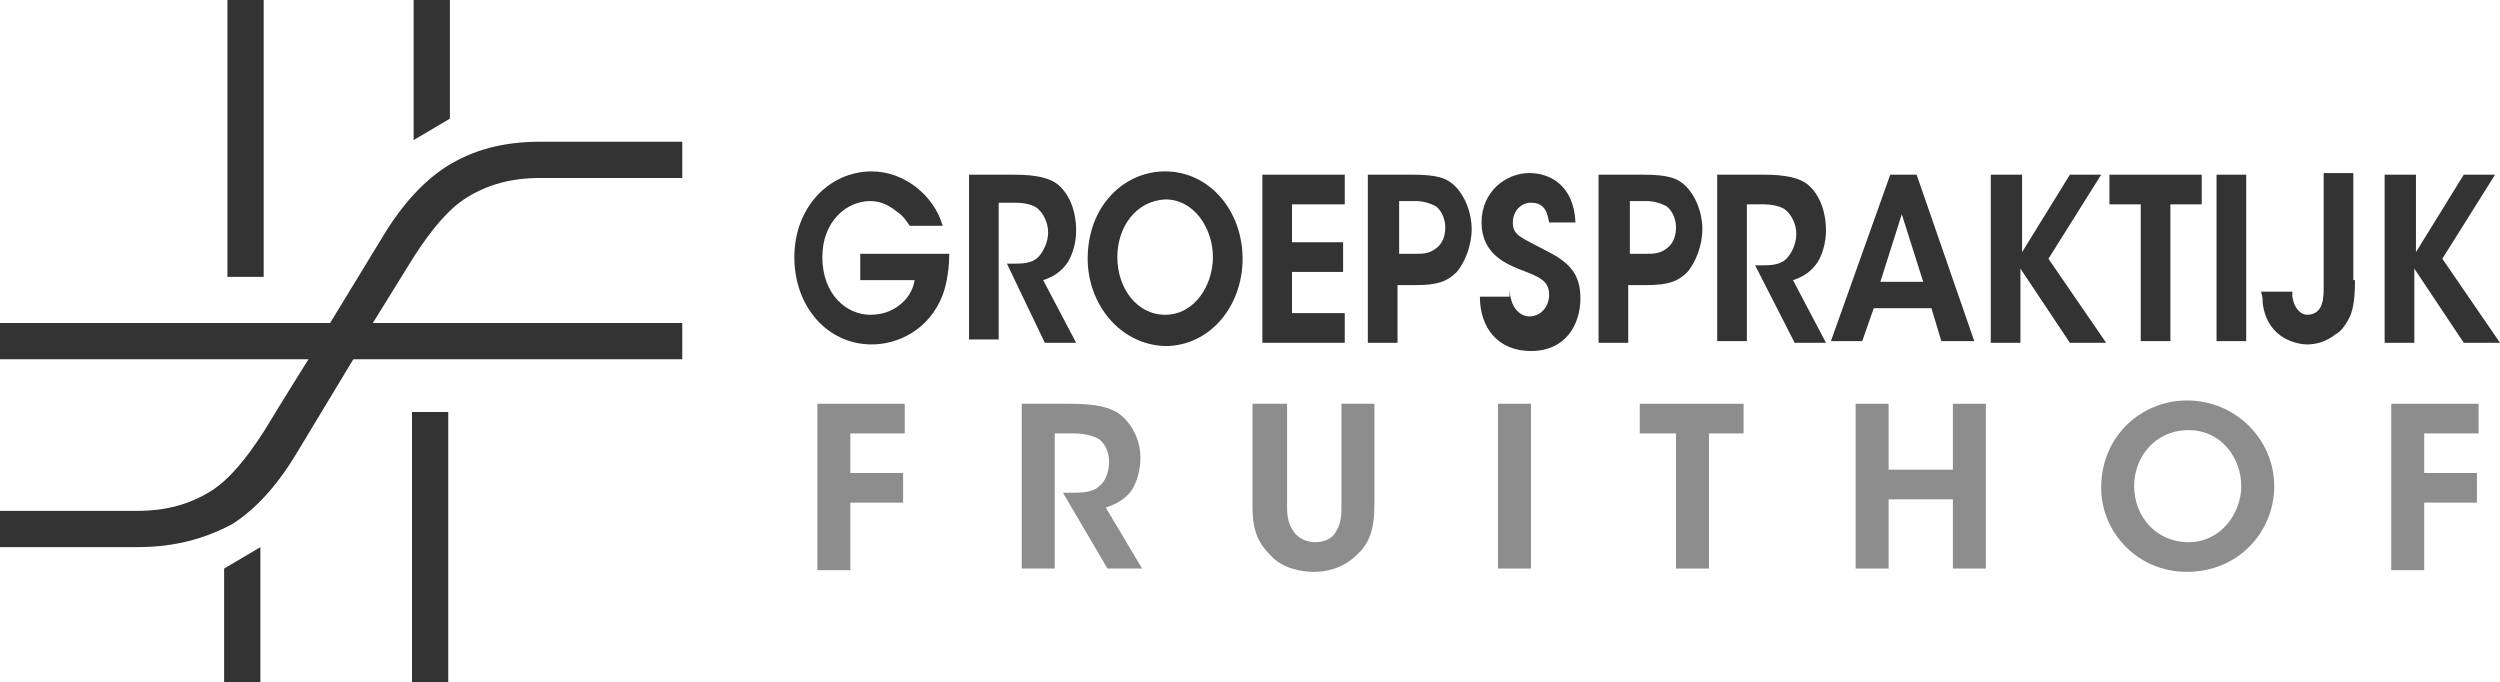 <?xml version="1.0" encoding="utf-8"?>
<!-- Generator: Adobe Illustrator 20.0.0, SVG Export Plug-In . SVG Version: 6.00 Build 0)  -->
<svg version="1.1" id="Layer_1" xmlns="http://www.w3.org/2000/svg" xmlns:xlink="http://www.w3.org/1999/xlink" x="0px" y="0px"
	 viewBox="0 0 151.7 41.4" style="enable-background:new 0 0 151.7 41.4;" xml:space="preserve">
<style type="text/css">
	.st0{fill:#333333;}
	.st1{fill:#8D8D8D;}
</style>
<g>
	<g>
		<path class="st0" d="M55.2,13.7c-0.2-0.3-0.4-0.6-0.7-0.8c-0.5-0.4-1-0.7-1.7-0.7c-1.4,0-2.9,1.2-2.9,3.4c0,2.3,1.5,3.5,2.9,3.5
			c0.7,0,1.3-0.2,1.8-0.6c0.5-0.4,0.8-0.9,0.9-1.5h-3.3v-1.6h5.4c0,0.7-0.1,1.7-0.4,2.5c-0.8,2.1-2.7,3-4.3,3
			c-2.7,0-4.7-2.3-4.7-5.3c0-3,2.1-5.2,4.7-5.2c2,0,3.8,1.5,4.3,3.3H55.2z"/>
		<path class="st0" d="M58.8,10.6h2.7c1.4,0,2.2,0.2,2.7,0.6c0.7,0.6,1.1,1.6,1.1,2.8c0,0.7-0.2,1.4-0.5,1.9
			c-0.4,0.6-0.9,0.9-1.5,1.1l2,3.8h-1.9L61.1,16h0.3c0.6,0,1.2,0,1.6-0.4c0.3-0.3,0.6-0.9,0.6-1.5c0-0.6-0.3-1.2-0.7-1.5
			c-0.3-0.2-0.8-0.3-1.3-0.3h-1v8.3h-1.8V10.6z"/>
		<path class="st0" d="M66,15.7c0-3.2,2.2-5.3,4.7-5.3c2.7,0,4.7,2.4,4.7,5.3s-2,5.3-4.7,5.3C67.9,20.9,66,18.4,66,15.7L66,15.7z
			 M67.8,15.6c0,1.9,1.2,3.5,2.9,3.5c1.8,0,2.9-1.8,2.9-3.5c0-1.7-1.1-3.5-2.9-3.5C68.9,12.2,67.8,13.8,67.8,15.6L67.8,15.6z"/>
		<path class="st0" d="M76.6,10.6h5v1.8h-3.2v2.3h3.1v1.8h-3.1v2.5h3.2v1.8h-5V10.6z"/>
		<path class="st0" d="M85.7,10.6c1.5,0,2.1,0.2,2.6,0.7c0.6,0.6,1,1.6,1,2.6c0,1-0.4,2-0.9,2.6c-0.6,0.6-1.2,0.8-2.5,0.8h-1.1v3.5
			H83V10.6H85.7z M84.8,15.4h1.1c0.4,0,0.8,0,1.2-0.3c0.3-0.2,0.6-0.6,0.6-1.3c0-0.6-0.3-1.1-0.6-1.3c-0.4-0.2-0.8-0.3-1.2-0.3h-1
			V15.4z"/>
		<path class="st0" d="M91.6,17.6c0.1,1.4,0.9,1.6,1.2,1.6c0.7,0,1.2-0.6,1.2-1.3c0-0.9-0.6-1.1-1.9-1.6c-0.7-0.3-2.2-0.9-2.2-2.8
			c0-1.9,1.5-3,2.9-3c1.2,0,2.7,0.7,2.8,3H94c-0.1-0.5-0.2-1.2-1.1-1.2c-0.6,0-1.1,0.5-1.1,1.2c0,0.8,0.5,0.9,2,1.7
			c1.4,0.7,2.1,1.4,2.1,2.9c0,1.6-0.9,3.2-3,3.2c-2,0-3.1-1.4-3.1-3.3H91.6z"/>
		<path class="st0" d="M99.7,10.6c1.5,0,2.1,0.2,2.6,0.7c0.6,0.6,1,1.6,1,2.6c0,1-0.4,2-0.9,2.6c-0.6,0.6-1.2,0.8-2.5,0.8h-1.1v3.5
			H97V10.6H99.7z M98.8,15.4h1.1c0.4,0,0.8,0,1.2-0.3c0.3-0.2,0.6-0.6,0.6-1.3c0-0.6-0.3-1.1-0.6-1.3c-0.4-0.2-0.8-0.3-1.2-0.3h-1
			V15.4z"/>
		<path class="st0" d="M104.3,10.6h2.7c1.4,0,2.2,0.2,2.7,0.6c0.7,0.6,1.1,1.6,1.1,2.8c0,0.7-0.2,1.4-0.5,1.9
			c-0.4,0.6-0.9,0.9-1.5,1.1l2,3.8h-1.9l-2.4-4.7h0.3c0.6,0,1.2,0,1.6-0.4c0.3-0.3,0.6-0.9,0.6-1.5c0-0.6-0.3-1.2-0.7-1.5
			c-0.3-0.2-0.8-0.3-1.3-0.3h-1v8.3h-1.8V10.6z"/>
		<path class="st0" d="M113,20.7h-1.9l3.6-10.1h1.6l3.5,10.1h-2l-0.6-2h-3.5L113,20.7z M115.4,13l-1.3,4.1h2.6L115.4,13z"/>
		<path class="st0" d="M120.9,10.6h1.8v4.7l2.9-4.7h1.9l-3.2,5.1l3.5,5.1h-2.2l-3-4.5v4.5h-1.8V10.6z"/>
		<path class="st0" d="M129.9,12.4H128v-1.8h5.6v1.8h-1.9v8.3h-1.8V12.4z"/>
		<path class="st0" d="M134.5,10.6h1.8v10.1h-1.8V10.6z"/>
		<path class="st0" d="M142.9,17c0,1.1-0.1,1.7-0.3,2.2c-0.2,0.4-0.5,0.9-0.9,1.1c-0.5,0.4-1.1,0.6-1.7,0.6c-0.4,0-2.4-0.2-2.7-2.5
			c0-0.2,0-0.4-0.1-0.7h1.9c0,0.1,0,0.2,0,0.3c0.1,0.7,0.5,1.1,0.9,1.1c0.5,0,0.8-0.3,0.9-0.7c0.1-0.3,0.1-0.7,0.1-1v-6.9h1.8V17z"
			/>
		<path class="st0" d="M144.8,10.6h1.8v4.7l2.9-4.7h1.9l-3.2,5.1l3.5,5.1h-2.2l-3-4.5v4.5h-1.8V10.6z"/>
	</g>
	<g>
		<path class="st1" d="M49.6,24.5h5.3v1.8h-3.3v2.4h3.2v1.8h-3.2v4.1h-2V24.5z"/>
		<path class="st1" d="M61.9,24.5h3c1.6,0,2.4,0.2,3,0.6c0.8,0.6,1.3,1.6,1.3,2.7c0,0.7-0.2,1.4-0.5,1.9c-0.4,0.6-1,0.9-1.6,1.1
			l2.2,3.7h-2.1l-2.7-4.6h0.4c0.7,0,1.4,0,1.8-0.4c0.4-0.3,0.6-0.9,0.6-1.5c0-0.6-0.3-1.2-0.7-1.4c-0.4-0.2-0.9-0.3-1.4-0.3h-1.2
			v8.2h-2V24.5z"/>
		<path class="st1" d="M78.1,24.5v6.1c0,0.5,0,1,0.3,1.5c0.2,0.4,0.7,0.8,1.4,0.8c0.7,0,1.1-0.3,1.3-0.7c0.3-0.5,0.3-1,0.3-1.6v-6.1
			h2v6.1c0,1.5-0.3,2.4-1.1,3.1c-0.6,0.6-1.5,1-2.6,1c-0.7,0-1.9-0.2-2.6-1c-0.9-0.9-1.1-1.7-1.1-3.1v-6.1H78.1z"/>
		<path class="st1" d="M90.9,24.5h2v10h-2V24.5z"/>
		<path class="st1" d="M101.7,26.3h-2.2v-1.8h6.3v1.8h-2.1v8.2h-2V26.3z"/>
		<path class="st1" d="M112.6,34.5v-10h2v4h3.9v-4h2v10h-2v-4.2h-3.9v4.2H112.6z"/>
		<path class="st1" d="M127.5,29.6c0-3.2,2.5-5.3,5.2-5.3c3,0,5.3,2.4,5.3,5.2c0,2.8-2.2,5.2-5.3,5.2
			C129.7,34.7,127.5,32.3,127.5,29.6L127.5,29.6z M129.5,29.5c0,1.8,1.3,3.4,3.3,3.4c2,0,3.2-1.8,3.2-3.4c0-1.7-1.2-3.4-3.2-3.4
			C130.8,26.1,129.5,27.7,129.5,29.5L129.5,29.5z"/>
		<path class="st1" d="M145.1,24.5h5.3v1.8h-3.3v2.4h3.2v1.8h-3.2v4.1h-2V24.5z"/>
	</g>
	<g>
		<g>
			<rect x="14.2" y="0.4" class="st0" width="1.4" height="16"/>
			<path class="st0" d="M16,16.8h-2.2V0H16V16.8z M14.6,16h0.6V0.8h-0.6V16z"/>
		</g>
		<g>
			<polygon class="st0" points="14.1,41 15.4,41 15.4,33.9 14.1,34.7 			"/>
			<path class="st0" d="M15.8,41.4h-2.2v-6.9l2.2-1.3V41.4z M14.5,40.6H15v-6L14.5,35V40.6z"/>
		</g>
		<g>
			<rect x="25.5" y="25.4" class="st0" width="1.3" height="15.6"/>
			<path class="st0" d="M27.2,41.4h-2.2V25h2.2V41.4z M25.9,40.6h0.5V25.8h-0.5V40.6z"/>
		</g>
		<g>
			<g>
				<rect x="0.5" y="20.1" class="st0" width="40.6" height="1.3"/>
				<path class="st0" d="M41.4,21.8H0v-2.2h41.4V21.8z M0.9,21h39.7v-0.5H0.9V21z"/>
			</g>
			<g>
				<path class="st0" d="M21.1,21.3l-1.2-0.7l3.7-6.1c1.2-2,2.4-3.3,3.7-4.2c1.5-1,3.3-1.5,5.5-1.5H41v1.4h-8.2
					c-1.9,0-3.4,0.4-4.7,1.2c-1.2,0.8-2.2,2-3.3,3.7L21.1,21.3z"/>
				<path class="st0" d="M21.2,21.9l-1.9-1.1l3.9-6.4c1.2-2,2.5-3.4,3.9-4.3c1.6-1,3.4-1.5,5.7-1.5h8.6v2.2h-8.6
					c-1.8,0-3.2,0.4-4.5,1.2c-1.1,0.7-2.1,1.9-3.2,3.6L21.2,21.9z M20.4,20.5l0.5,0.3l3.5-5.7c1.1-1.8,2.2-3.1,3.4-3.9
					c1.4-0.9,2.9-1.3,4.9-1.3h7.8V9.3h-7.8c-2.1,0-3.8,0.5-5.2,1.4c-1.3,0.9-2.4,2.1-3.6,4.1L20.4,20.5z"/>
			</g>
			<g>
				<path class="st0" d="M8.3,32.8H0.4v-1.4h7.9c1.9,0,3.4-0.4,4.7-1.3c1.2-0.8,2.2-2,3.3-3.8c2.1-3.4,3.7-6.1,3.7-6.1l1.2,0.7
					c0,0-1.6,2.7-3.7,6.1c-1.2,2-2.4,3.3-3.7,4.2C12.3,32.3,10.5,32.8,8.3,32.8z"/>
				<path class="st0" d="M8.3,33.2H0V31h8.3c1.8,0,3.2-0.4,4.5-1.2c1.1-0.7,2.1-1.9,3.2-3.6c1.7-2.8,3.1-5,3.6-5.8l0.4-0.6l1.9,1.2
					l-0.4,0.7l-3.5,5.8c-1.2,2-2.5,3.4-3.9,4.3C12.4,32.7,10.6,33.2,8.3,33.2z M0.8,32.4h7.5c2.1,0,3.8-0.5,5.2-1.4
					c1.3-0.9,2.4-2.1,3.6-4.1l3.5-5.7l-0.5-0.3c-0.5,0.8-1.9,3-3.5,5.7c-1.1,1.8-2.2,3.1-3.4,3.9c-1.4,0.9-2.9,1.3-4.9,1.3H0.8V32.4
					z"/>
			</g>
		</g>
		<g>
			<polygon class="st0" points="25.5,7.8 26.8,6.9 26.8,0.4 25.5,0.4 			"/>
			<path class="st0" d="M25.1,8.5V0h2.2v7.2L25.1,8.5z M25.9,0.8V7l0.5-0.3V0.8H25.9z"/>
		</g>
	</g>
</g>
</svg>
